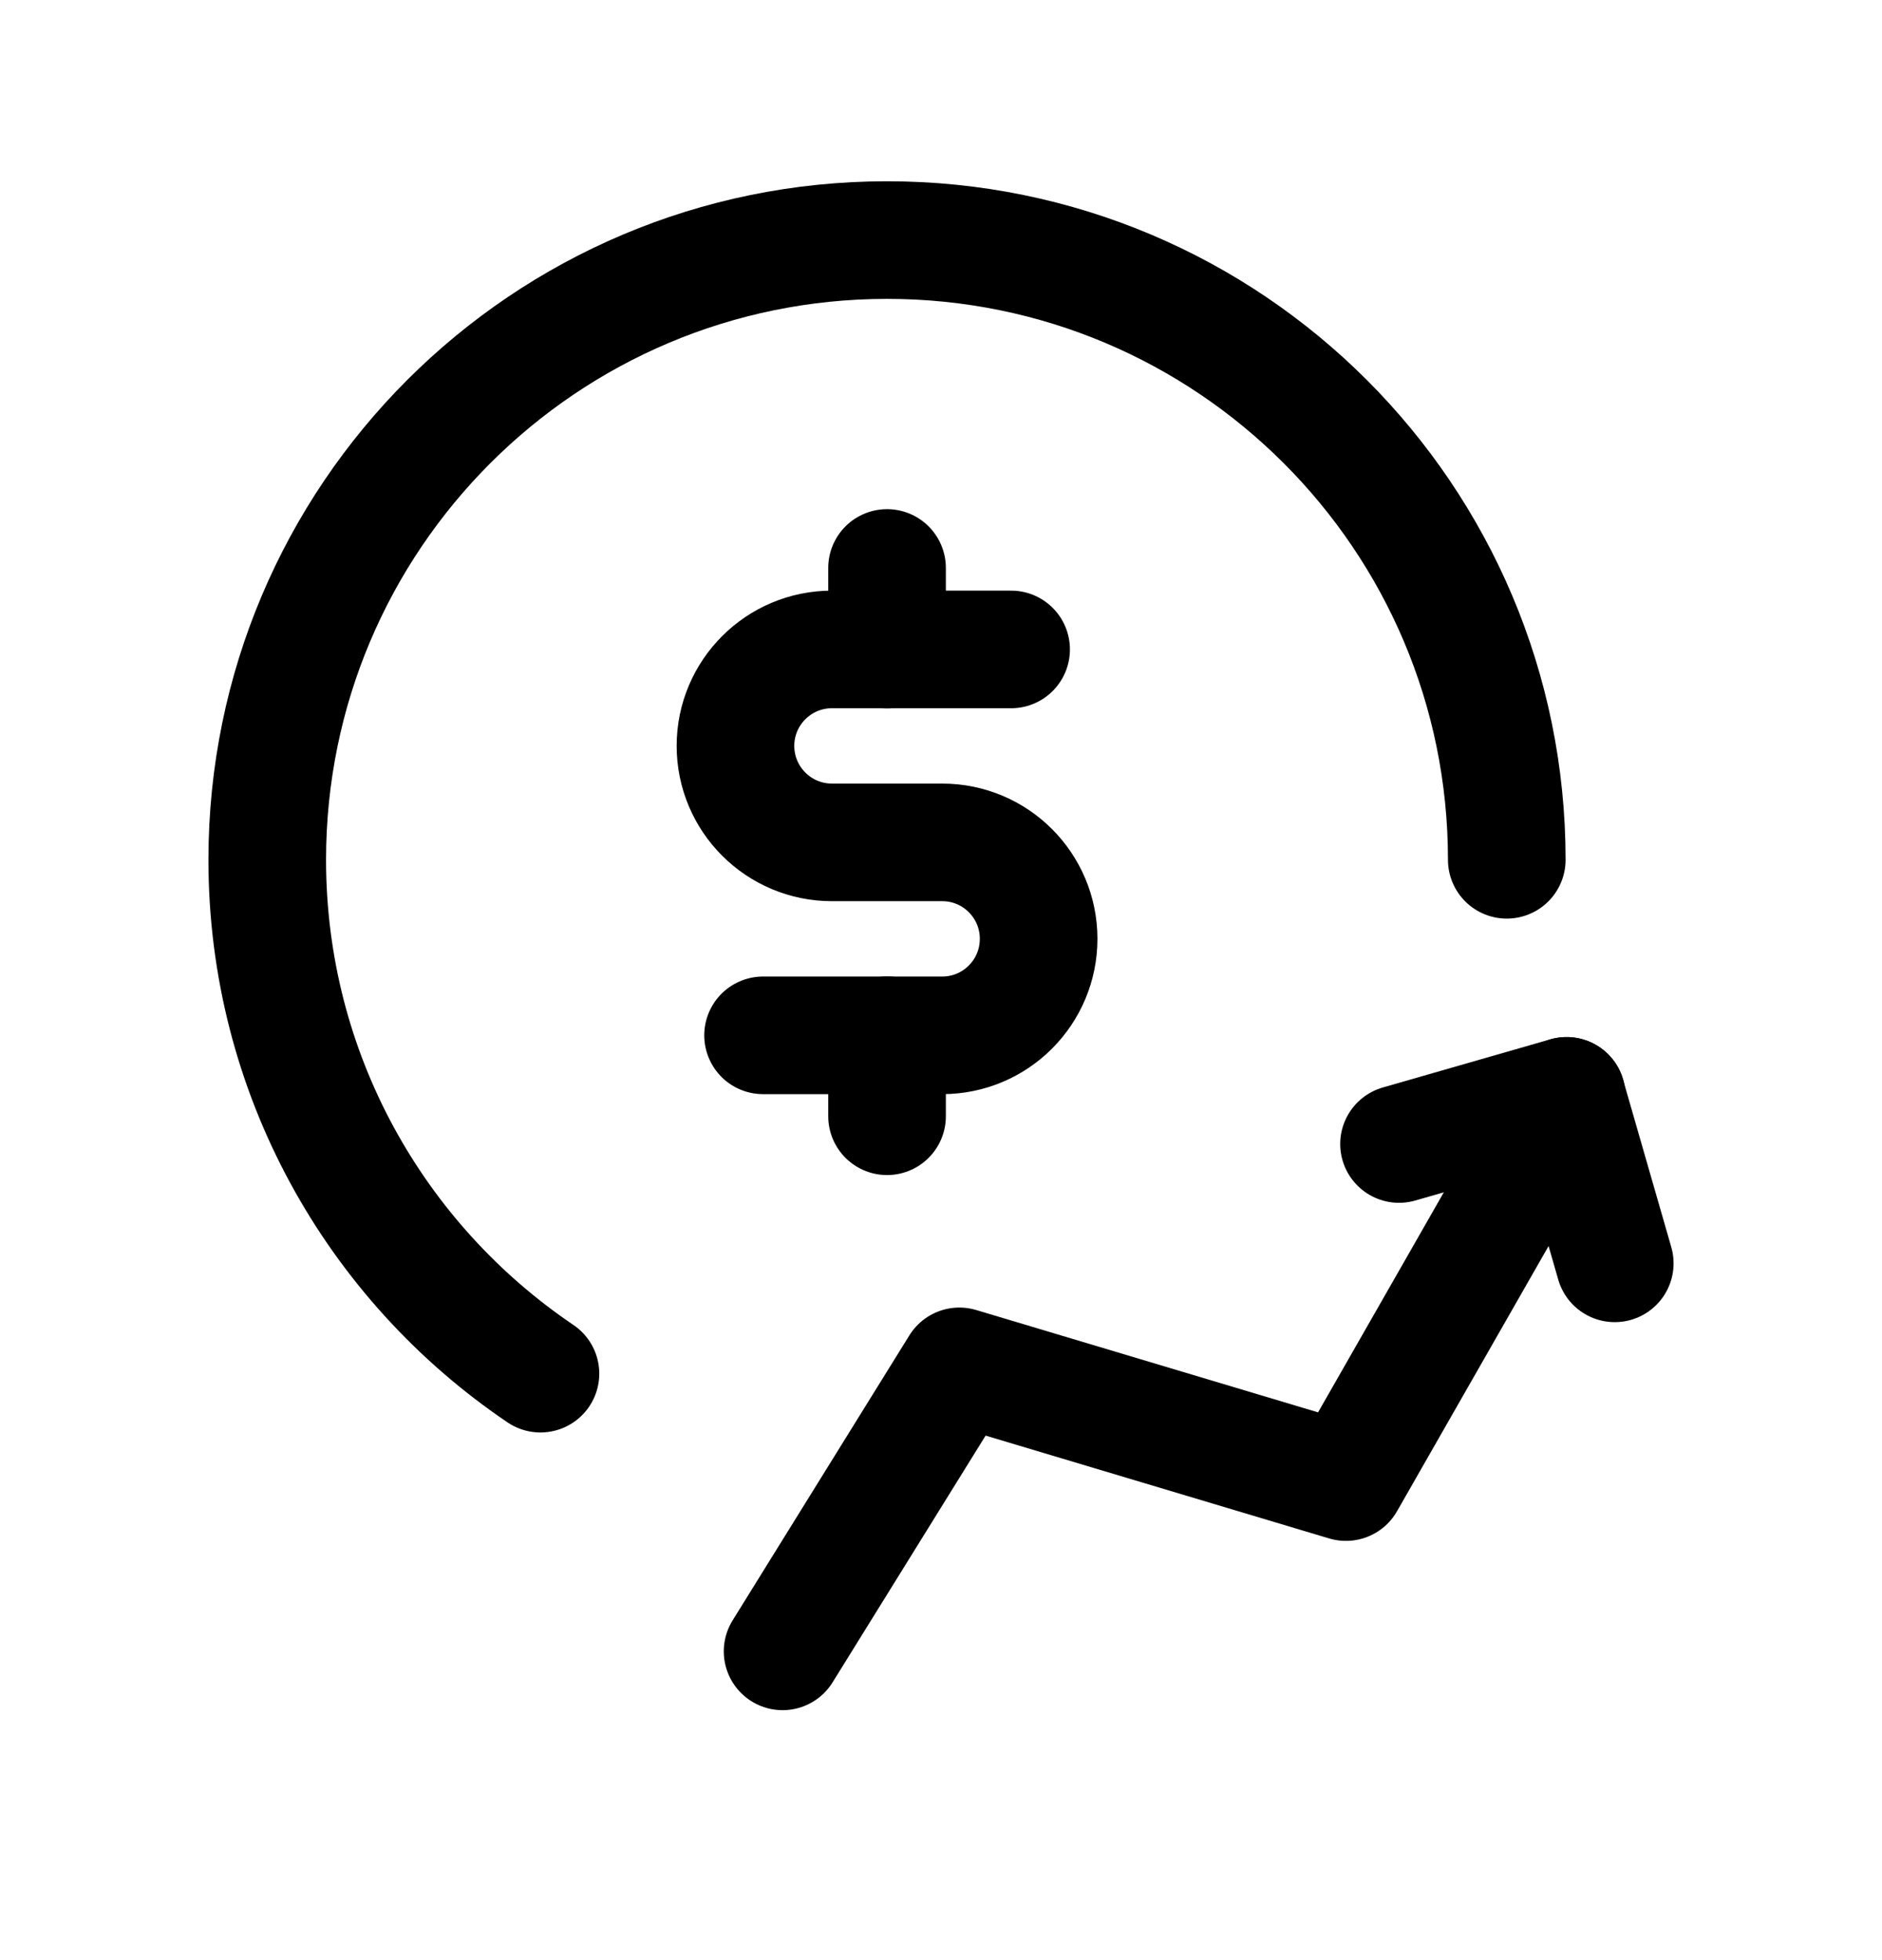 <svg width="24" height="25" viewBox="0 0 24 25" fill="none" xmlns="http://www.w3.org/2000/svg">
<path d="M17.841 14.591L19.977 13.977L20.592 16.113" stroke="black" stroke-width="1.5" stroke-linecap="round" stroke-linejoin="round"/>
<path d="M9.98 21.062L12.234 17.427L17.164 18.903L19.979 13.977" stroke="black" stroke-width="1.5" stroke-linecap="round" stroke-linejoin="round"/>
<path d="M12.894 8.283H10.61C9.93 8.283 9.379 8.834 9.379 9.513C9.379 10.193 9.93 10.744 10.61 10.744H12.016C12.695 10.744 13.245 11.295 13.245 11.974C13.245 12.654 12.695 13.205 12.016 13.205H9.731" stroke="black" stroke-width="1.5" stroke-linecap="round" stroke-linejoin="round"/>
<path d="M11.312 13.204V14.237M11.312 7.244V8.286" stroke="black" stroke-width="1.5" stroke-linecap="round" stroke-linejoin="round"/>
<path d="M19.215 10.966C19.215 6.601 15.677 3.062 11.312 3.062C6.946 3.062 3.408 6.601 3.408 10.966C3.408 13.694 4.79 16.099 6.892 17.52" stroke="black" stroke-width="1.5" stroke-linecap="round" stroke-linejoin="round"/>
</svg>